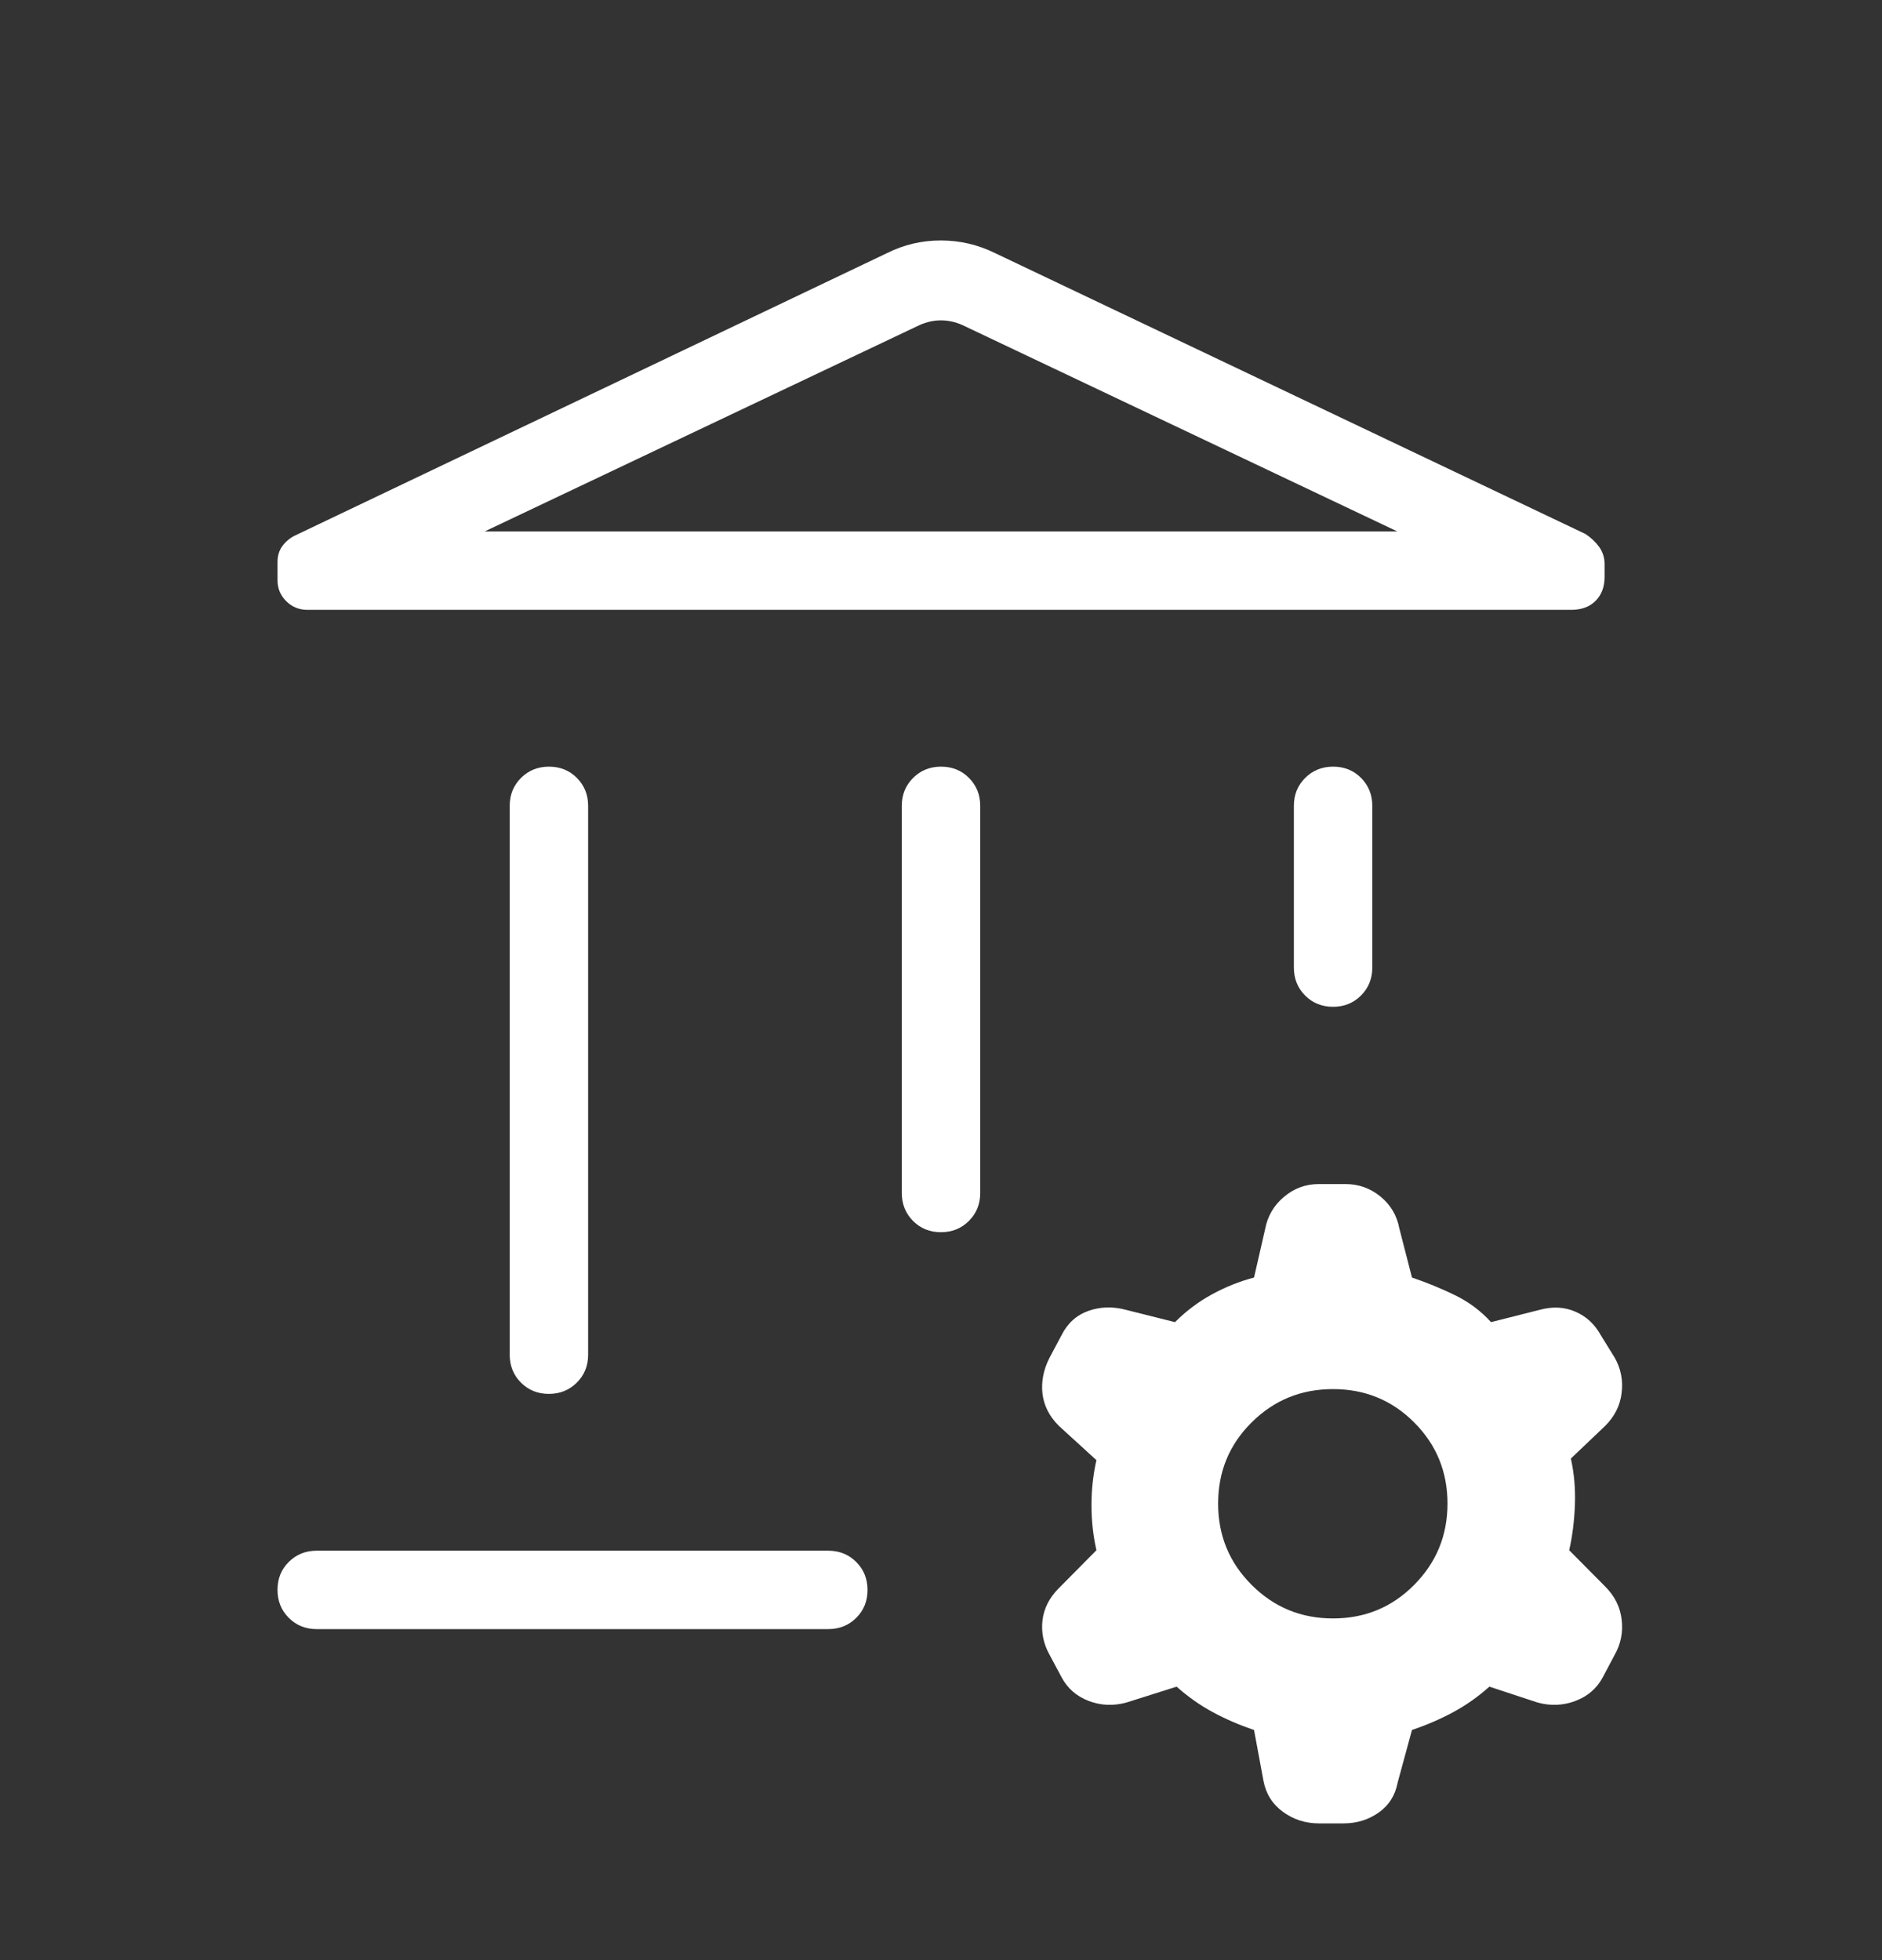 <svg width="24" height="25" viewBox="0 0 24 25" fill="#ffffff" xmlns="http://www.w3.org/2000/svg">
<rect x="0" y="0" width="24" height="25" fill="#333333" stroke="none"/>
<g id="icon/outline/account_actions">
<mask id="mask0_165_2744" style="mask-type:alpha" maskUnits="userSpaceOnUse" x="0" y="0" width="24" height="25">
<rect id="Bounding box" y="0.778" width="24" height="24" fill="#ffffff"/>
</mask>
<g mask="url(#mask0_165_2744)">
<path id="Union" fill-rule="evenodd" clip-rule="evenodd" d="M6.5 10.278V17.278C6.5 17.42 6.548 17.539 6.643 17.634C6.739 17.73 6.858 17.778 6.999 17.778C7.141 17.778 7.26 17.73 7.356 17.634C7.452 17.539 7.5 17.42 7.5 17.278V10.278C7.5 10.136 7.452 10.018 7.357 9.922C7.261 9.826 7.143 9.778 7.001 9.778C6.859 9.778 6.74 9.826 6.644 9.922C6.548 10.018 6.5 10.136 6.5 10.278ZM11.5 10.278V15.216C11.5 15.357 11.548 15.476 11.643 15.572C11.739 15.668 11.858 15.716 11.999 15.716C12.141 15.716 12.26 15.668 12.356 15.572C12.452 15.476 12.5 15.357 12.5 15.216V10.278C12.5 10.136 12.452 10.018 12.357 9.922C12.261 9.826 12.143 9.778 12.001 9.778C11.859 9.778 11.74 9.826 11.644 9.922C11.548 10.018 11.5 10.136 11.5 10.278ZM3.682 20.634C3.778 20.73 3.897 20.778 4.039 20.778H10.563C10.704 20.778 10.823 20.73 10.919 20.635C11.015 20.539 11.063 20.421 11.063 20.279C11.063 20.137 11.015 20.018 10.919 19.922C10.823 19.826 10.704 19.778 10.563 19.778H4.039C3.897 19.778 3.778 19.826 3.682 19.922C3.586 20.017 3.539 20.136 3.539 20.277C3.539 20.419 3.586 20.538 3.682 20.634ZM16.5 10.278V12.341C16.5 12.482 16.548 12.601 16.643 12.697C16.739 12.793 16.858 12.841 17 12.841C17.141 12.841 17.26 12.793 17.356 12.697C17.452 12.601 17.5 12.482 17.5 12.341V10.278C17.5 10.136 17.452 10.018 17.357 9.922C17.261 9.826 17.143 9.778 17.001 9.778C16.859 9.778 16.74 9.826 16.644 9.922C16.548 10.018 16.5 10.136 16.5 10.278ZM3.919 7.778H20.039C20.168 7.778 20.271 7.74 20.347 7.664C20.424 7.587 20.462 7.486 20.462 7.36V7.193C20.462 7.111 20.438 7.038 20.392 6.974C20.345 6.91 20.287 6.856 20.219 6.811L12.689 3.228C12.469 3.12 12.239 3.067 11.998 3.067C11.756 3.067 11.528 3.12 11.312 3.228L3.75 6.836C3.687 6.87 3.636 6.915 3.597 6.97C3.558 7.026 3.539 7.092 3.539 7.169V7.4C3.539 7.505 3.576 7.594 3.65 7.668C3.724 7.741 3.814 7.778 3.919 7.778ZM17.819 6.778H6.181L11.731 4.144C11.821 4.105 11.91 4.086 12 4.086C12.09 4.086 12.18 4.105 12.269 4.144L17.819 6.778ZM14.363 21.715L15.005 21.512C15.148 21.64 15.302 21.749 15.467 21.838C15.632 21.927 15.807 22.002 15.992 22.065L16.112 22.712C16.143 22.878 16.226 23.01 16.361 23.109C16.496 23.207 16.648 23.256 16.817 23.256H17.134C17.3 23.256 17.449 23.211 17.58 23.119C17.711 23.027 17.793 22.899 17.824 22.733L18.006 22.065C18.191 22.002 18.366 21.927 18.531 21.838C18.696 21.749 18.85 21.64 18.993 21.512L19.609 21.715C19.775 21.76 19.936 21.753 20.091 21.694C20.247 21.635 20.363 21.535 20.439 21.393L20.59 21.108C20.669 20.969 20.699 20.82 20.68 20.659C20.662 20.498 20.592 20.357 20.471 20.236L20.011 19.772C20.053 19.587 20.077 19.393 20.084 19.187C20.091 18.982 20.074 18.787 20.032 18.603L20.471 18.185C20.592 18.064 20.662 17.923 20.68 17.762C20.699 17.601 20.669 17.452 20.59 17.314L20.413 17.028C20.337 16.89 20.23 16.79 20.091 16.73C19.953 16.669 19.801 16.661 19.635 16.706L19.014 16.863C18.885 16.72 18.731 16.605 18.552 16.518C18.373 16.431 18.191 16.357 18.006 16.294L17.845 15.668C17.814 15.502 17.733 15.366 17.603 15.26C17.474 15.155 17.326 15.102 17.16 15.102H16.817C16.651 15.102 16.503 15.156 16.374 15.265C16.244 15.374 16.164 15.512 16.133 15.678L15.992 16.294C15.807 16.343 15.629 16.414 15.457 16.508C15.284 16.602 15.127 16.72 14.984 16.863L14.358 16.706C14.192 16.661 14.033 16.666 13.881 16.719C13.729 16.773 13.614 16.876 13.538 17.028L13.383 17.319C13.306 17.471 13.277 17.623 13.294 17.775C13.312 17.927 13.381 18.064 13.502 18.185L13.982 18.623C13.94 18.808 13.919 18.999 13.919 19.198C13.919 19.396 13.94 19.587 13.982 19.772L13.502 20.257C13.381 20.378 13.312 20.515 13.294 20.667C13.277 20.819 13.306 20.964 13.383 21.103L13.538 21.393C13.614 21.535 13.729 21.635 13.883 21.694C14.037 21.753 14.197 21.76 14.363 21.715ZM18.034 20.214C17.751 20.5 17.406 20.642 16.999 20.642C16.592 20.642 16.247 20.5 15.961 20.214C15.676 19.929 15.534 19.584 15.534 19.177C15.534 18.77 15.676 18.425 15.961 18.142C16.247 17.858 16.592 17.717 16.999 17.717C17.406 17.717 17.751 17.858 18.034 18.142C18.317 18.425 18.459 18.77 18.459 19.177C18.459 19.584 18.317 19.929 18.034 20.214Z" fill="#ffffff"/>
</g>
</g>
</svg>
